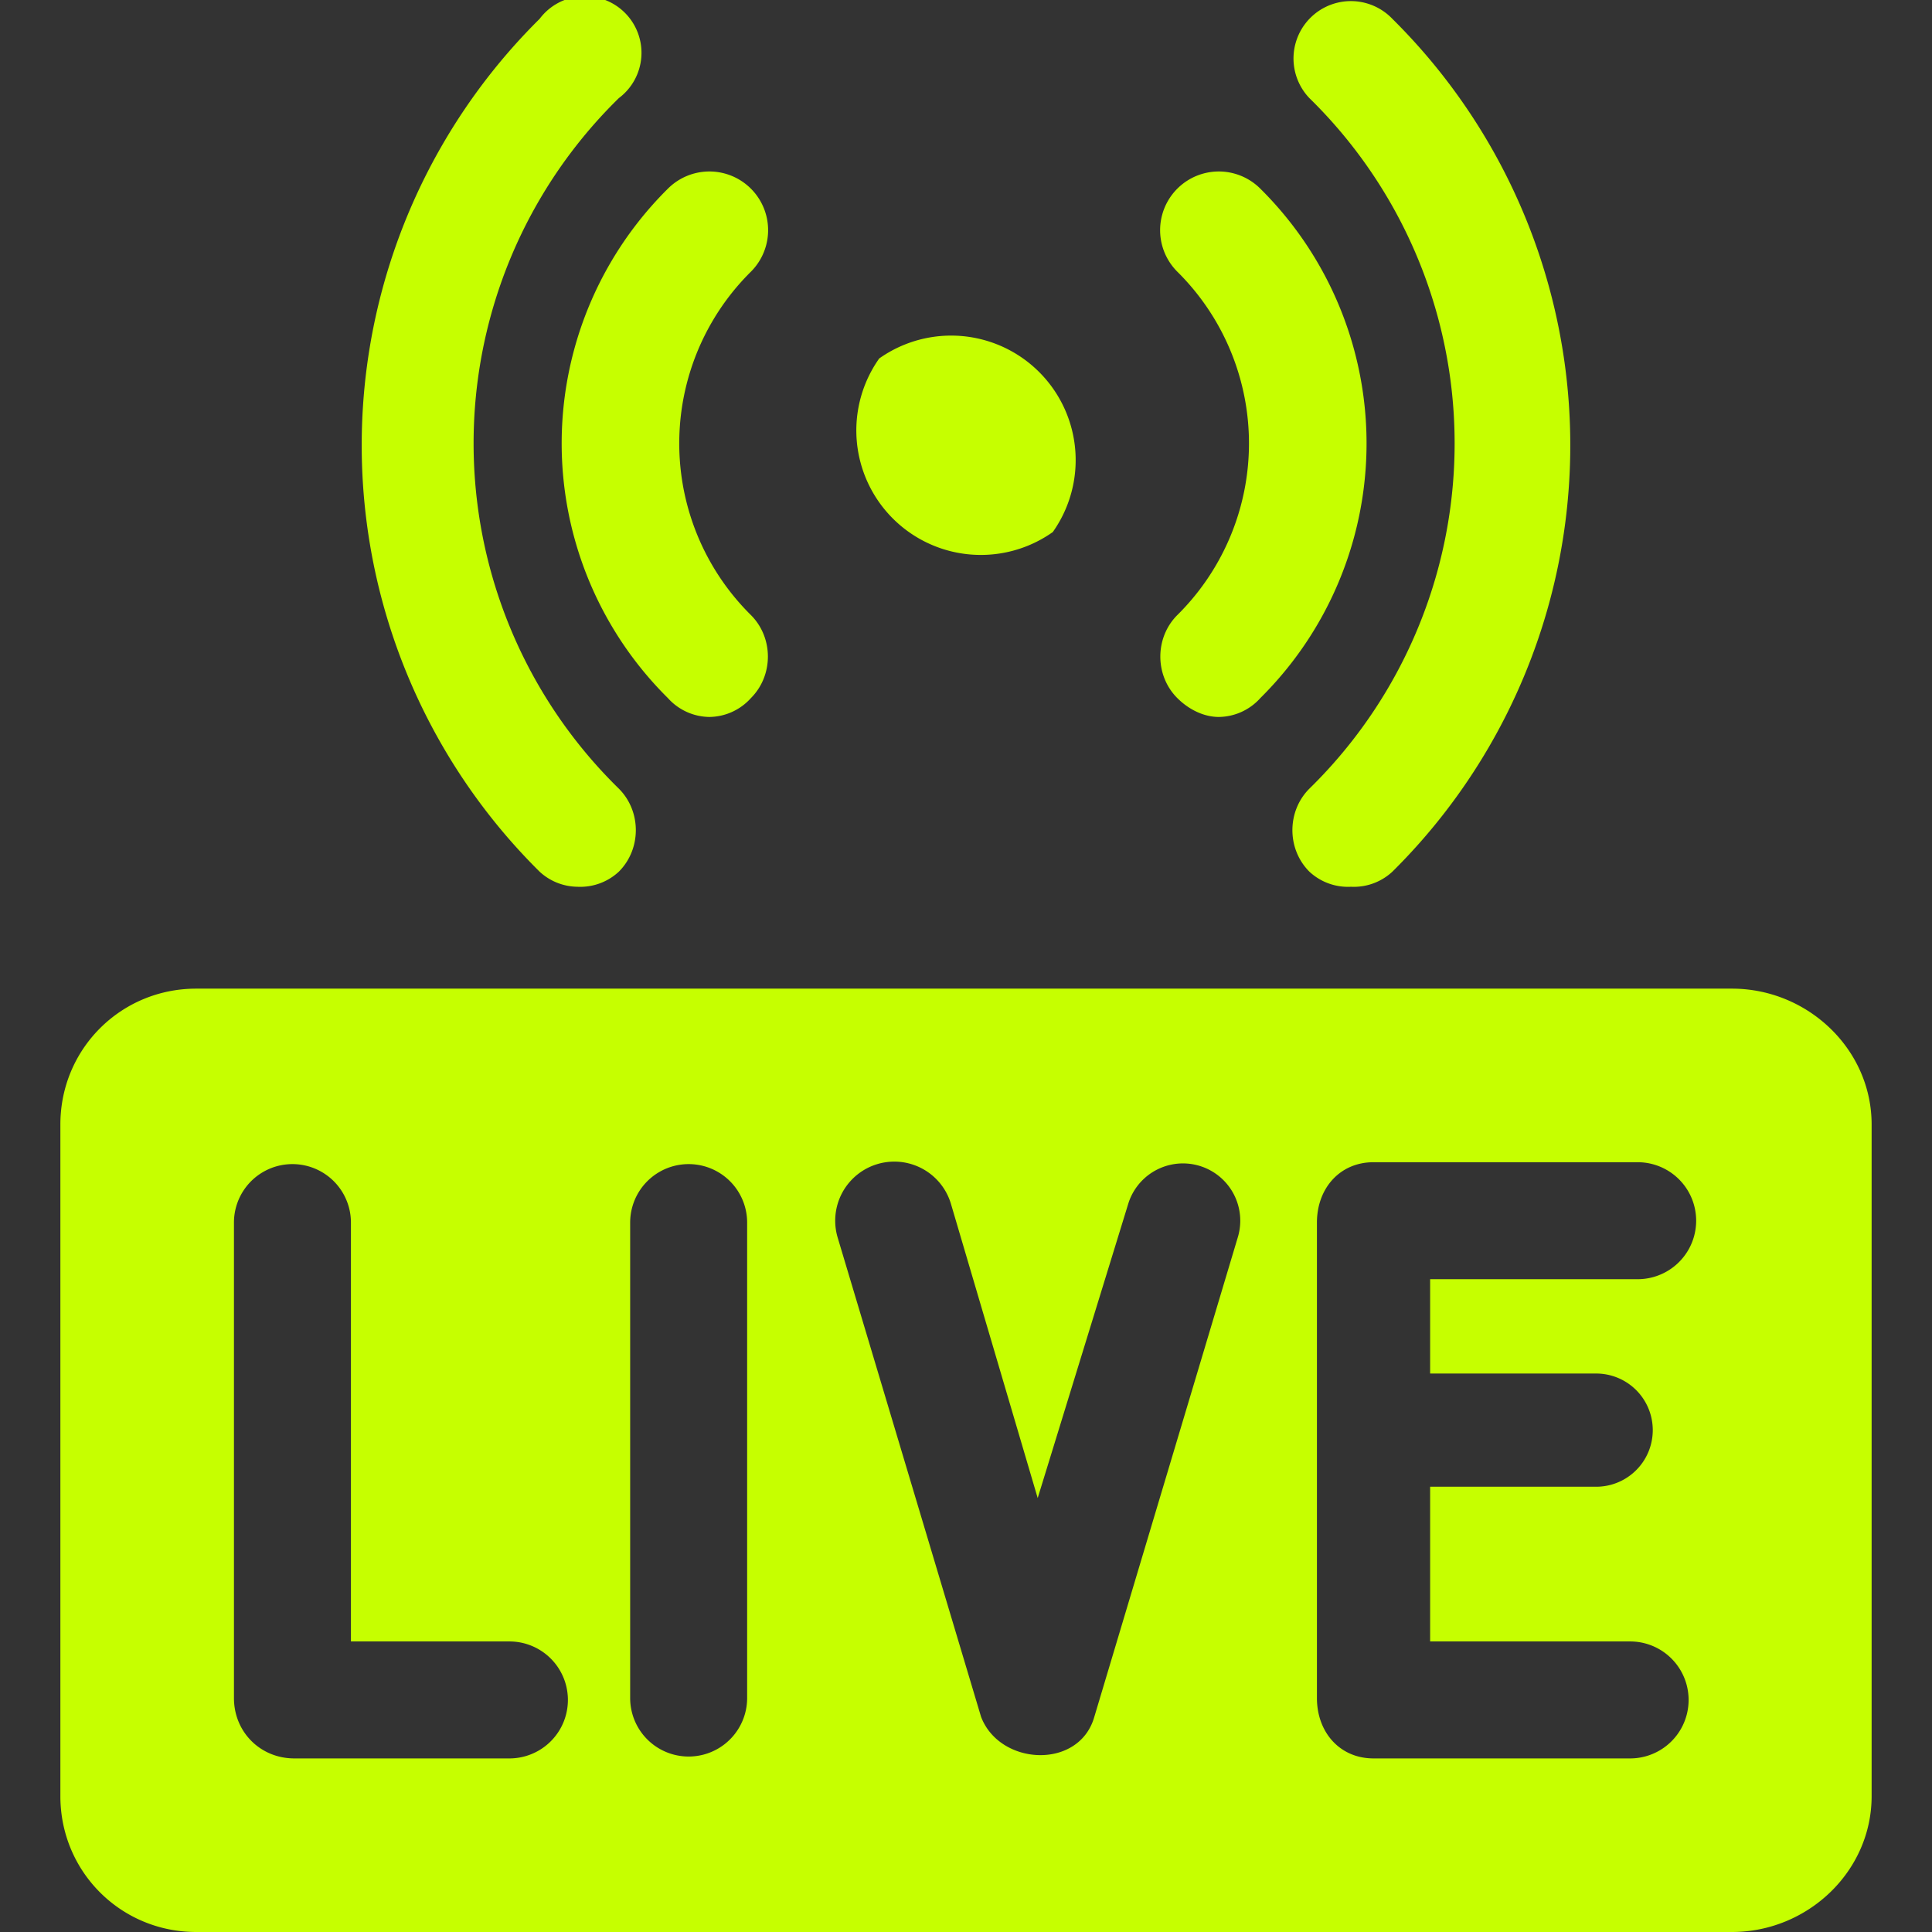 <svg xmlns="http://www.w3.org/2000/svg" height="512" viewBox="-16 0 512 512" width="512"><rect x="-16" y="0" width="512" height="512" fill="#333333" stroke="none"/><g fill="#272525"><path d="M263 141a33 33 0 01-46-46 33 33 0 0146 46zm44 49c-4 0-8-2-11-5-6-6-6-16 0-22a64 64 0 000-91 15 15 0 0122-22 95 95 0 010 135 15 15 0 01-11 5zm0 0" data-original="#272525" class="active-path" data-old_color="#272525" fill="#C6FF00"/><path d="M342 235a15 15 0 01-11-4c-6-6-6-16 0-22a128 128 0 000-183 15 15 0 0122-21 159 159 0 010 226 15 15 0 01-11 4zm-170-45a15 15 0 01-11-5 95 95 0 010-135 15 15 0 1122 22 64 64 0 000 91c6 6 6 16 0 22a15 15 0 01-11 5zm0 0" data-original="#272525" class="active-path" data-old_color="#272525" fill="#C6FF00"/><path d="M137 235a15 15 0 01-10-4 159 159 0 010-226 15 15 0 1121 21 128 128 0 000 183c6 6 6 16 0 22a15 15 0 01-11 4zm306 27H36c-20 0-36 16-36 36v178c0 20 16 36 36 36h407c20 0 37-16 37-36V298c0-20-17-36-37-36zM119 466H62c-9 0-16-7-16-16V324a15 15 0 0131 0v111h42a15 15 0 110 31zm63-16a15 15 0 11-31 0V324a15 15 0 0131 0zm130-122l-38 127c-4 14-25 13-30 0l-38-127a15 15 0 0130-9l23 78 24-78a15 15 0 1129 9zm95 36a15 15 0 010 30h-44v41h53a15 15 0 110 31h-68c-9 0-15-7-15-16V324c0-9 6-16 15-16h70a15 15 0 010 31h-55v25zm0 0" data-original="#272525" class="active-path" data-old_color="#272525" fill="#C6FF00"/></g></svg>
